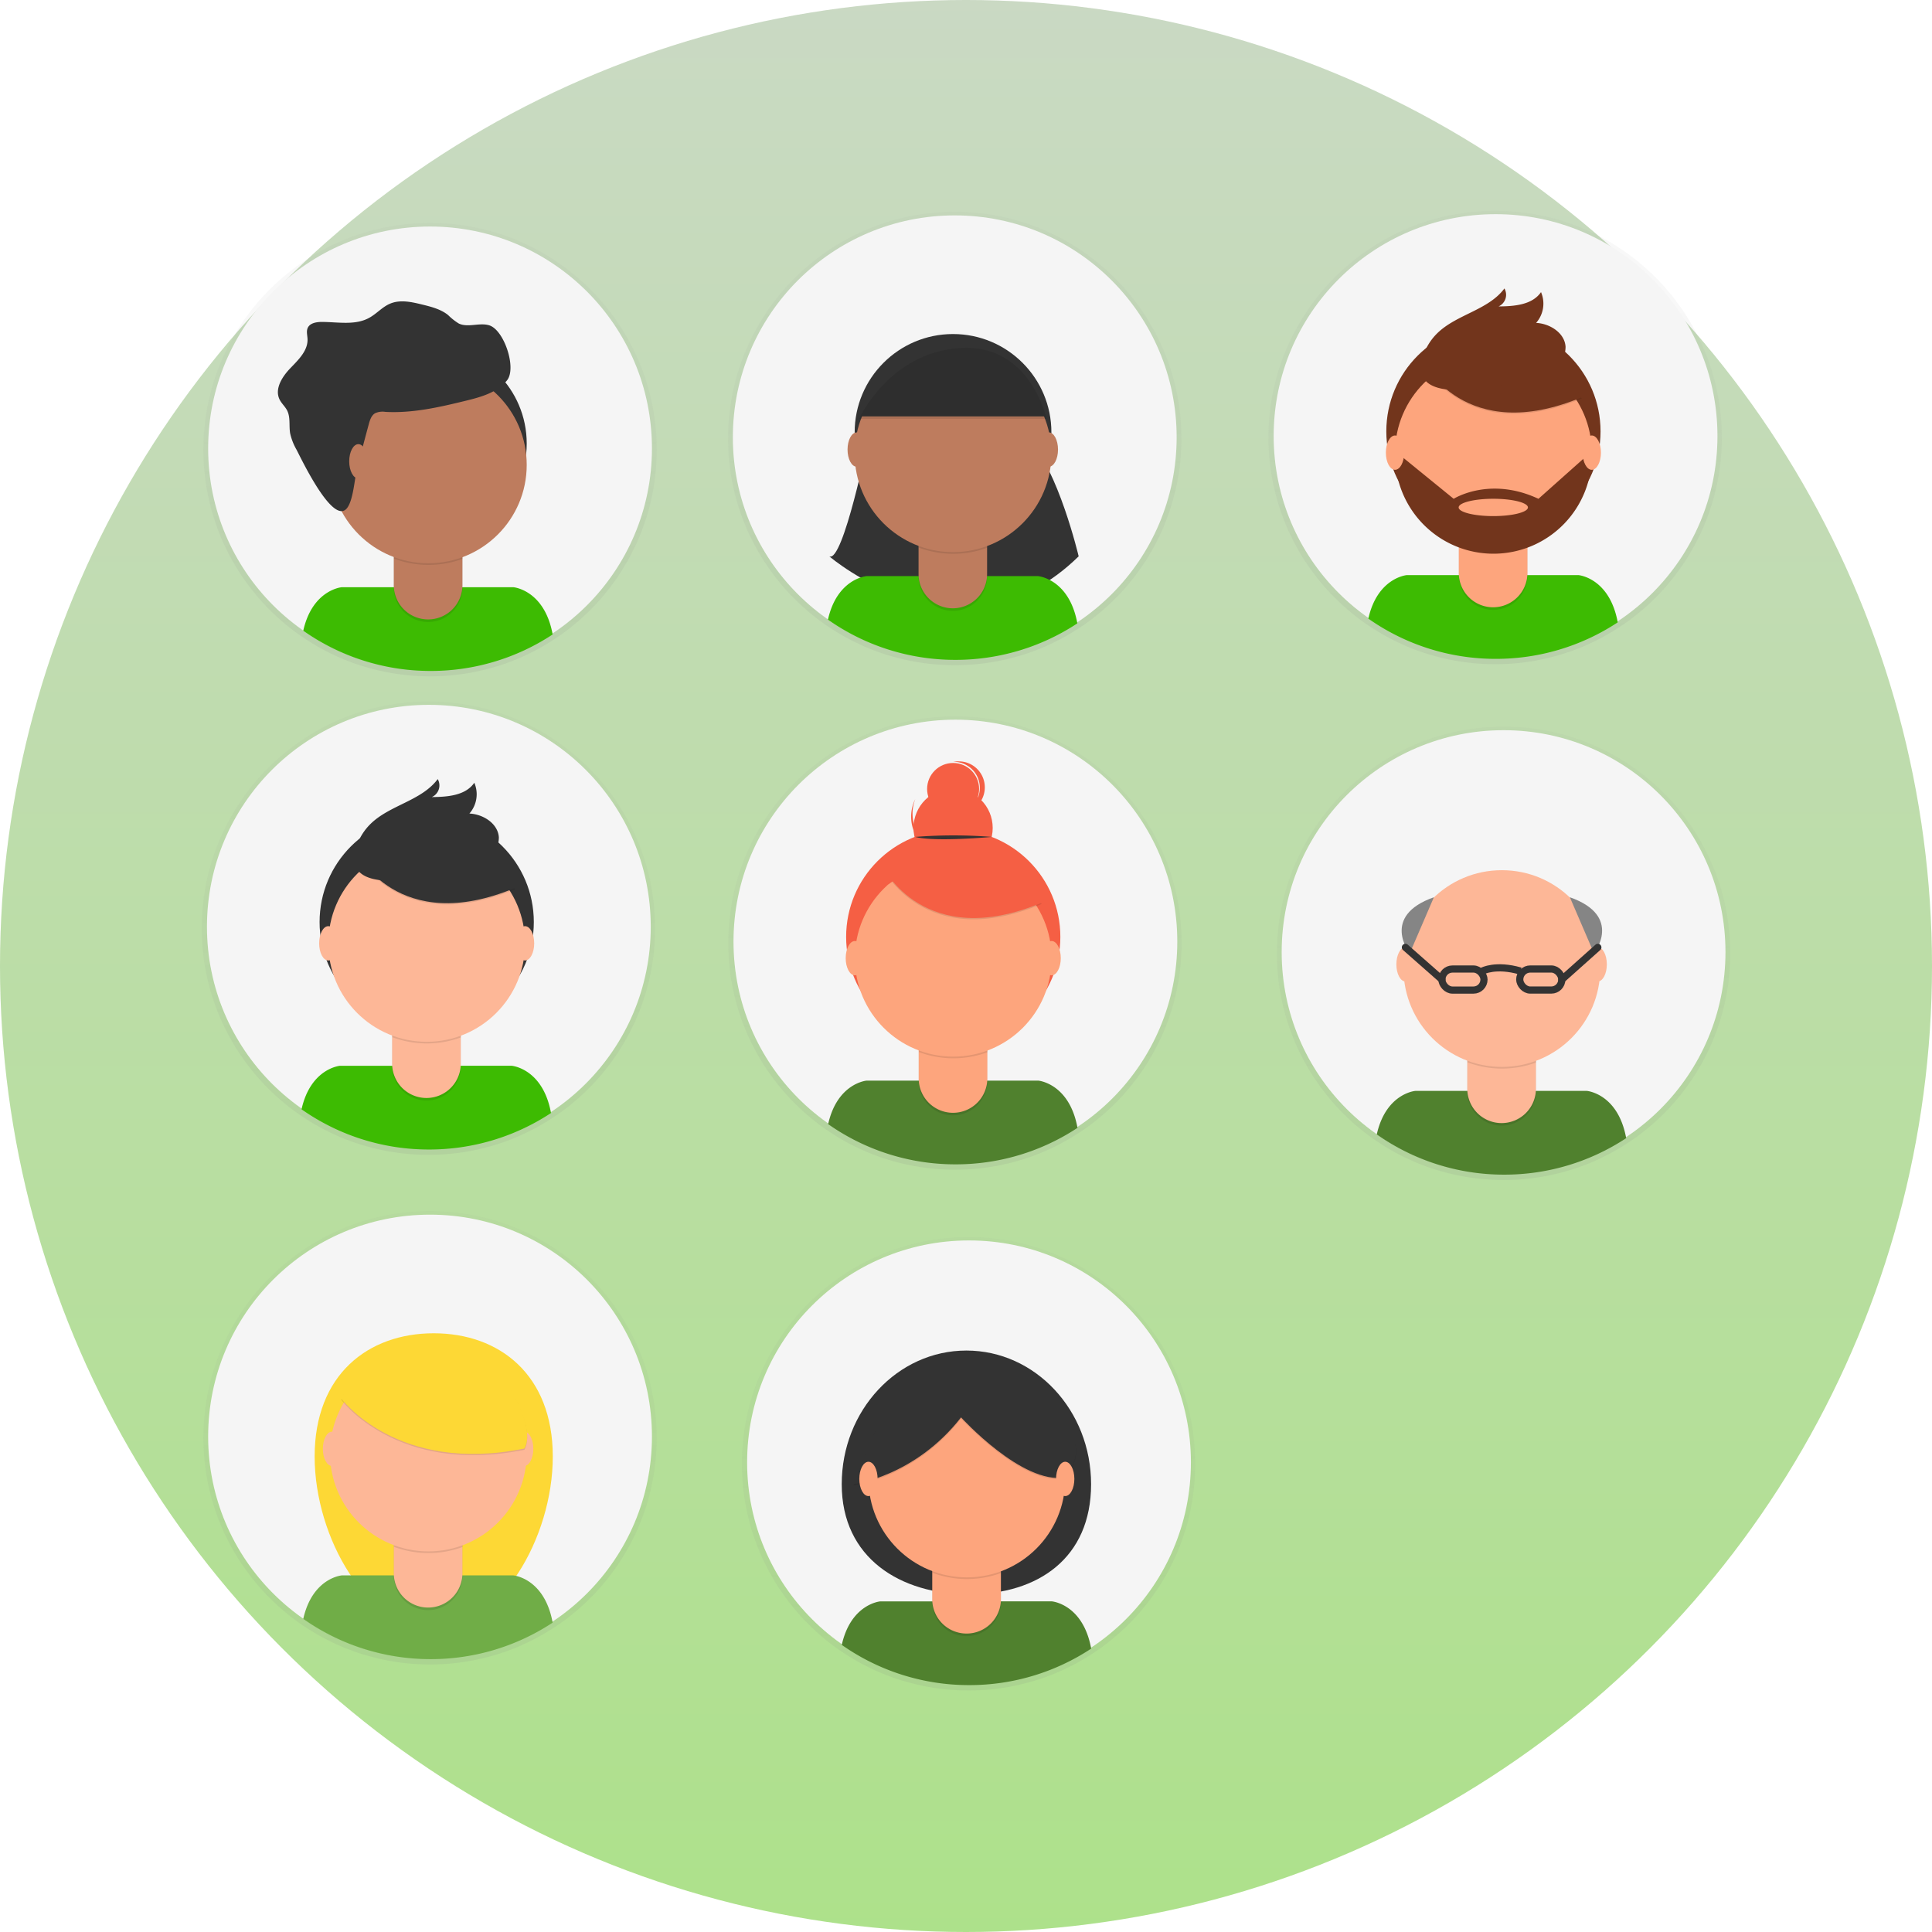 <svg xmlns="http://www.w3.org/2000/svg" xmlns:xlink="http://www.w3.org/1999/xlink" width="539" height="539" viewBox="0 0 539 539"><defs><style>.a{opacity:0.773;fill:url(#a);}.b{opacity:0.5;}.c{fill:url(#b);}.d{fill:#f5f5f5;}.e{fill:#3dbb02;}.f{fill:#333;}.g{opacity:0.1;}.h{fill:#be7c5e;}.i{fill:#50812e;}.j{fill:#f55f44;}.k{fill:#fda57d;}.l{fill:#72351c;}.m{fill:#fdb797;}.n,.p{fill:none;stroke:#333;stroke-width:2px;}.n{stroke-miterlimit:10;}.o{fill:#858585;}.p{stroke-linecap:round;stroke-linejoin:round;}.q{fill:#fdd835;}.r{fill:#70ad47;}</style><linearGradient id="a" x1="0.5" x2="0.5" y2="1" gradientUnits="objectBoundingBox"><stop offset="0" stop-color="#baceb2"/><stop offset="1" stop-color="#95d868"/></linearGradient><linearGradient id="b" x1="0.5" y1="1" x2="0.5" gradientUnits="objectBoundingBox"><stop offset="0" stop-color="gray" stop-opacity="0.251"/><stop offset="0.54" stop-color="gray" stop-opacity="0.122"/><stop offset="1" stop-color="gray" stop-opacity="0.102"/></linearGradient></defs><g transform="translate(-1290 -199)"><circle class="a" cx="269.5" cy="269.5" r="269.5" transform="translate(1290 199)"/><g transform="translate(1346.282 257.823)"><g class="b" transform="translate(0.453 3.383)"><circle class="c" cx="63.242" cy="63.242" r="63.242"/></g><circle class="d" cx="61.905" cy="61.905" r="61.905" transform="translate(1.79 4.377)"/><path class="e" d="M296.727,287.552a61.616,61.616,0,0,0,34.03-10.183c-2.281-12.464-10.963-13.179-10.963-13.179H271.93s-8.186.671-10.75,12.142A61.621,61.621,0,0,0,296.727,287.552Z" transform="translate(-232.858 -159.191)"/><circle class="f" cx="27.444" cy="27.444" r="27.444" transform="translate(35.776 37.474)"/><path class="g" d="M98.18,164.57h19.149v15.318a9.572,9.572,0,0,1-9.572,9.572h0a9.572,9.572,0,0,1-9.572-9.572V164.57Z" transform="translate(-44.603 -74.763)"/><path class="h" d="M100.013,163.27h15.493a1.828,1.828,0,0,1,1.828,1.828v13.49a9.572,9.572,0,0,1-9.572,9.572h0a9.572,9.572,0,0,1-9.572-9.572V165.1a1.828,1.828,0,0,1,1.823-1.828Z" transform="translate(-44.607 -74.173)"/><path class="g" d="M307.53,247.687a27.558,27.558,0,0,0,19.149.055V245.39H307.53Z" transform="translate(-253.914 -150.65)"/><circle class="h" cx="27.444" cy="27.444" r="27.444" transform="translate(35.776 43.433)"/><path class="f" d="M273.555,152.363c.322-1.184.726-2.488,1.79-3.105a5.1,5.1,0,0,1,2.854-.366c7.585.415,15.105-1.315,22.483-3.121,4.218-1.031,8.731-2.287,11.46-5.686s-.829-14.085-4.982-15.345c-2.729-.835-5.894.72-8.48-.5a16.466,16.466,0,0,1-2.99-2.363c-2.035-1.637-4.649-2.3-7.181-2.92-2.958-.731-6.156-1.446-8.966-.273-2.183.906-3.776,2.821-5.844,3.956-3.935,2.183-8.731,1.168-13.239,1.157-1.523,0-3.34.306-3.945,1.7-.409.95-.082,2.03-.038,3.061.131,3.274-2.57,5.823-4.835,8.186s-4.4,5.735-2.974,8.671c.546,1.119,1.544,1.965,2.112,3.072.977,1.921.486,4.24.84,6.363a16.01,16.01,0,0,0,1.784,4.584c1.681,3.274,10.123,20.9,14,16.42,1.877-2.183,2.183-8.491,2.941-11.329Q271.918,158.409,273.555,152.363Z" transform="translate(-226.962 -92.805)"/><ellipse class="h" cx="2.554" cy="4.786" rx="2.554" ry="4.786" transform="translate(41.141 65.092)"/><g class="b" transform="translate(146.898 141.027)"><circle class="c" cx="63.242" cy="63.242" r="63.242"/></g><circle class="d" cx="61.905" cy="61.905" r="61.905" transform="translate(148.355 141.96)"/><path class="i" d="M565.083,539.8a61.615,61.615,0,0,0,34.008-10.183c-2.281-12.464-10.963-13.179-10.963-13.179H540.28s-8.186.671-10.75,12.142A61.62,61.62,0,0,0,565.083,539.8Z" transform="translate(-354.768 -273.787)"/><circle class="j" cx="29.883" cy="29.883" r="29.883" transform="translate(179.777 172.677)"/><path class="g" d="M366.53,416.8h19.149v15.318a9.572,9.572,0,0,1-9.572,9.572h0a9.572,9.572,0,0,1-9.572-9.572V416.8Z" transform="translate(-166.513 -189.35)"/><path class="k" d="M368.363,415.5h15.493a1.828,1.828,0,0,1,1.828,1.828v13.49a9.572,9.572,0,0,1-9.572,9.572h0a9.572,9.572,0,0,1-9.572-9.572v-13.49a1.828,1.828,0,0,1,1.828-1.828Z" transform="translate(-166.517 -188.76)"/><path class="g" d="M575.88,499.917a27.558,27.558,0,0,0,19.149.055V497.62H575.88Z" transform="translate(-375.824 -265.237)"/><circle class="k" cx="27.444" cy="27.444" r="27.444" transform="translate(182.216 181.076)"/><circle class="j" cx="11.045" cy="11.045" r="11.045" transform="translate(198.577 161.119)"/><circle class="j" cx="7.252" cy="7.252" r="7.252" transform="translate(202.369 154.036)"/><path class="j" d="M578.843,386.613a11.045,11.045,0,0,1-5.757-14.123c-.076.153-.153.311-.224.469A11.047,11.047,0,0,0,593.021,382c.071-.158.136-.317.2-.48a11.045,11.045,0,0,1-14.379,5.091Z" transform="translate(-374.013 -208.391)"/><path class="g" d="M557.67,402.385s11.564,23.465,44.2,9.823l-7.6-11.913-13.463-4.835Z" transform="translate(-367.552 -218.826)"/><path class="j" d="M557.67,401.745s11.564,23.465,44.2,9.823l-7.6-11.913-13.463-4.835Z" transform="translate(-367.552 -218.535)"/><path class="f" d="M574,391.5a136.337,136.337,0,0,1,21.381,0S579.588,392.969,574,391.5Z" transform="translate(-374.97 -216.837)"/><path class="j" d="M595.087,353.236a7.269,7.269,0,0,0-1.637.126h.42a7.247,7.247,0,0,1,1.091,14.368,7.247,7.247,0,1,0,.131-14.494Z" transform="translate(-383.806 -199.642)"/><ellipse class="k" cx="2.554" cy="4.786" rx="2.554" ry="4.786" transform="translate(179.657 203.706)"/><ellipse class="k" cx="2.554" cy="4.786" rx="2.554" ry="4.786" transform="translate(234.55 203.706)"/><path class="j" d="M345.22,334.7l5.353-2.761,1.206,4.426L348.5,338.6Z" transform="translate(-156.832 -150.799)"/><g class="b" transform="translate(146.838 0.278)"><circle class="c" cx="63.242" cy="63.242" r="63.242"/></g><circle class="d" cx="61.905" cy="61.905" r="61.905" transform="translate(148.175 1.271)"/><path class="f" d="M540.969,188.56s-7.018,34.576-10.849,32.66c0,0,36.944,31.913,69.566,0,0,0-5.746-24.366-14.041-32.66Z" transform="translate(-355.036 -124.833)"/><path class="e" d="M564.973,281.882A61.615,61.615,0,0,0,599,271.7c-2.281-12.464-10.963-13.179-10.963-13.179H540.17s-8.186.671-10.75,12.142A61.621,61.621,0,0,0,564.973,281.882Z" transform="translate(-354.718 -156.615)"/><circle class="f" cx="27.444" cy="27.444" r="27.444" transform="translate(182.156 34.369)"/><path class="g" d="M366.42,158.88h19.149V174.2a9.572,9.572,0,0,1-9.555,9.572h0a9.572,9.572,0,0,1-9.572-9.572V158.88Z" transform="translate(-166.463 -72.178)"/><path class="h" d="M368.266,157.58h15.493a1.828,1.828,0,0,1,1.828,1.828V172.9a9.572,9.572,0,0,1-9.555,9.572h0a9.572,9.572,0,0,1-9.572-9.572V159.4A1.828,1.828,0,0,1,368.266,157.58Z" transform="translate(-166.481 -71.588)"/><path class="g" d="M575.77,242a27.558,27.558,0,0,0,19.149.055V239.7H575.77Z" transform="translate(-375.775 -148.065)"/><circle class="h" cx="27.444" cy="27.444" r="27.444" transform="translate(182.156 40.322)"/><path class="f" d="M545.3,160.34h52.333s-4.469-21.13-24.251-19.782S545.3,160.34,545.3,160.34Z" transform="translate(-361.932 -102.998)"/><ellipse class="h" cx="2.554" cy="4.786" rx="2.554" ry="4.786" transform="translate(180.17 61.812)"/><ellipse class="h" cx="2.554" cy="4.786" rx="2.554" ry="4.786" transform="translate(233.78 61.812)"/><path class="g" d="M545.3,161.64h52.333s-4.469-21.13-24.251-19.782S545.3,161.64,545.3,161.64Z" transform="translate(-361.932 -103.588)"/><g class="b" transform="translate(297.595 0)"><circle class="c" cx="63.242" cy="63.242" r="63.242"/></g><circle class="d" cx="61.905" cy="61.905" r="61.905" transform="translate(299.052 0.928)"/><path class="e" d="M841.237,281.367a61.616,61.616,0,0,0,34.03-10.183C872.981,258.715,864.3,258,864.3,258H816.44s-8.186.671-10.75,12.142a61.621,61.621,0,0,0,35.547,11.225Z" transform="translate(-480.226 -156.379)"/><circle class="l" cx="29.883" cy="29.883" r="29.883" transform="translate(330.479 31.645)"/><path class="g" d="M642.68,158.36h19.149v15.318a9.572,9.572,0,0,1-9.572,9.588h0a9.572,9.572,0,0,1-9.572-9.572V158.36Z" transform="translate(-291.966 -71.942)"/><path class="k" d="M644.483,157.06h15.493a1.828,1.828,0,0,1,1.828,1.828v13.49a9.572,9.572,0,0,1-9.572,9.572h0a9.572,9.572,0,0,1-9.572-9.572v-13.49a1.828,1.828,0,0,1,1.828-1.828Z" transform="translate(-291.957 -71.352)"/><path class="g" d="M852,241.477a27.558,27.558,0,0,0,19.149.055V239.18H852Z" transform="translate(-501.264 -147.829)"/><circle class="k" cx="27.444" cy="27.444" r="27.444" transform="translate(332.918 40.044)"/><path class="g" d="M833.82,143.945s11.563,23.465,44.2,9.823l-7.6-11.913-13.463-4.835Z" transform="translate(-493.005 -101.418)"/><path class="l" d="M833.82,143.315s11.563,23.465,44.2,9.823l-7.6-11.913-13.463-4.835Z" transform="translate(-493.005 -101.132)"/><path class="l" d="M833.153,130.4a15.853,15.853,0,0,1,3.929-6.39c5.4-5.337,14.248-6.461,18.789-12.551a3.553,3.553,0,0,1-1.637,5.01c4.366-.027,9.392-.409,11.847-3.989a8.136,8.136,0,0,1-1.37,8.589c3.853.175,7.967,2.789,8.218,6.641a7.672,7.672,0,0,1-3.553,6.467,19.531,19.531,0,0,1-7.165,2.679C854.889,138.494,828.373,145.266,833.153,130.4Z" transform="translate(-492.442 -89.806)"/><path class="l" d="M874.251,195.89h-.726L859.369,208.5c-13.643-6.385-23.651,0-23.651,0l-14.843-12.082-1.5.186a27.442,27.442,0,1,0,54.879-.7Zm-27.482,17.435c-5.337,0-9.664-1.091-9.664-2.417s4.327-2.417,9.664-2.417,9.664,1.091,9.664,2.417-4.327,2.417-9.67,2.417Z" transform="translate(-486.445 -128.163)"/><ellipse class="k" cx="2.554" cy="4.786" rx="2.554" ry="4.786" transform="translate(330.354 62.674)"/><ellipse class="k" cx="2.554" cy="4.786" rx="2.554" ry="4.786" transform="translate(385.246 62.674)"/><g class="b" transform="translate(0 136.885)"><circle class="c" cx="63.242" cy="63.242" r="63.242"/></g><circle class="d" cx="61.905" cy="61.905" r="61.905" transform="translate(1.457 137.818)"/><path class="e" d="M295.875,532.212A61.615,61.615,0,0,0,329.9,522.029c-2.281-12.464-10.963-13.179-10.963-13.179H271.05s-8.186.671-10.75,12.142a61.62,61.62,0,0,0,35.574,11.22Z" transform="translate(-232.458 -270.339)"/><circle class="f" cx="29.883" cy="29.883" r="29.883" transform="translate(32.879 168.536)"/><path class="g" d="M97.34,409.21h19.149v15.318a9.572,9.572,0,0,1-9.572,9.572h0a9.572,9.572,0,0,1-9.572-9.572V409.21Z" transform="translate(-44.221 -185.902)"/><path class="m" d="M99.168,407.905h15.493a1.828,1.828,0,0,1,1.828,1.828v13.5a9.572,9.572,0,0,1-9.572,9.572h0a9.572,9.572,0,0,1-9.577-9.572V409.728a1.828,1.828,0,0,1,1.828-1.828Z" transform="translate(-44.221 -185.307)"/><path class="g" d="M306.69,492.314a27.558,27.558,0,0,0,19.149.055V490H306.69Z" transform="translate(-253.533 -261.775)"/><circle class="m" cx="27.444" cy="27.444" r="27.444" transform="translate(35.318 176.934)"/><path class="g" d="M288.48,394.785s11.564,23.465,44.2,9.823l-7.6-11.913-13.463-4.835Z" transform="translate(-245.26 -215.374)"/><path class="f" d="M288.48,394.155s11.564,23.465,44.2,9.823l-7.6-11.913-13.463-4.835Z" transform="translate(-245.26 -215.087)"/><path class="f" d="M287.813,381.231a15.853,15.853,0,0,1,3.929-6.39c5.4-5.337,14.248-6.461,18.789-12.551a3.553,3.553,0,0,1-1.637,5.01c4.366-.027,9.392-.409,11.847-3.989a8.137,8.137,0,0,1-1.37,8.589c3.853.175,7.967,2.789,8.218,6.641a7.672,7.672,0,0,1-3.553,6.467,19.79,19.79,0,0,1-7.171,2.7C309.543,389.335,283.033,396.107,287.813,381.231Z" transform="translate(-244.697 -203.757)"/><ellipse class="m" cx="2.554" cy="4.786" rx="2.554" ry="4.786" transform="translate(32.753 199.564)"/><ellipse class="m" cx="2.554" cy="4.786" rx="2.554" ry="4.786" transform="translate(87.646 199.564)"/><g class="b" transform="translate(299.952 143.897)"><circle class="c" cx="63.242" cy="63.242" r="63.242"/></g><circle class="d" cx="61.905" cy="61.905" r="61.905" transform="translate(301.289 144.89)"/><path class="i" d="M845.553,545.062a61.616,61.616,0,0,0,34.03-10.183C877.3,522.415,868.62,521.7,868.62,521.7H820.75s-8.186.671-10.75,12.142a61.621,61.621,0,0,0,35.553,11.22Z" transform="translate(-482.184 -276.176)"/><path class="g" d="M647,422.06h19.149v15.318a9.572,9.572,0,0,1-9.572,9.572h0A9.572,9.572,0,0,1,647,437.378Z" transform="translate(-293.929 -191.74)"/><path class="m" d="M648.828,420.76h15.493a1.828,1.828,0,0,1,1.828,1.828v13.49a9.572,9.572,0,0,1-9.572,9.572h0A9.572,9.572,0,0,1,647,436.078v-13.49A1.828,1.828,0,0,1,648.828,420.76Z" transform="translate(-293.929 -191.149)"/><path class="g" d="M856.35,505.177a27.559,27.559,0,0,0,19.149.055V502.88H856.35Z" transform="translate(-503.241 -267.626)"/><circle class="m" cx="27.444" cy="27.444" r="27.444" transform="translate(335.27 183.946)"/><ellipse class="m" cx="2.554" cy="4.786" rx="2.554" ry="4.786" transform="translate(333.284 205.431)"/><ellipse class="m" cx="2.554" cy="4.786" rx="2.554" ry="4.786" transform="translate(386.894 205.431)"/><rect class="n" width="11.738" height="5.872" rx="2.936" transform="translate(345.993 211.521)"/><rect class="n" width="11.738" height="5.872" rx="2.936" transform="translate(379.44 217.387) rotate(180)"/><path class="n" d="M864,459.683s3.722-2.019,10.641,0" transform="translate(-506.716 -247.595)"/><path class="o" d="M908.72,422.7l6.734,15.645S923.689,427.966,908.72,422.7Z" transform="translate(-527.032 -231.201)"/><line class="p" y1="8.977" x2="10.052" transform="translate(379.44 205.48)"/><path class="o" d="M831.713,422.7l-6.734,15.645S816.744,427.966,831.713,422.7Z" transform="translate(-487.962 -231.201)"/><line class="p" x1="10.188" y1="8.977" transform="translate(335.805 205.48)"/><g class="b" transform="translate(0.453 279.057)"><circle class="c" cx="63.242" cy="63.242" r="63.242"/></g><circle class="d" cx="61.905" cy="61.905" r="61.905" transform="translate(1.79 280.05)"/><path class="q" d="M333.44,679.989c0,22.8-14.876,48.18-33.228,48.18S267,702.789,267,679.989s14.876-34.379,33.228-34.379S333.44,657.2,333.44,679.989Z" transform="translate(-235.502 -332.468)"/><path class="r" d="M296.727,792.752a61.615,61.615,0,0,0,34.03-10.183c-2.281-12.464-10.963-13.179-10.963-13.179H271.93s-8.186.671-10.75,12.142A61.62,61.62,0,0,0,296.727,792.752Z" transform="translate(-232.858 -388.701)"/><path class="g" d="M98.18,669.74h19.149v15.318a9.572,9.572,0,0,1-9.572,9.572h0a9.572,9.572,0,0,1-9.572-9.572V669.74Z" transform="translate(-44.603 -304.259)"/><path class="m" d="M100.013,668.44h15.493a1.828,1.828,0,0,1,1.828,1.828v13.49a9.572,9.572,0,0,1-9.572,9.572h0a9.572,9.572,0,0,1-9.572-9.572v-13.49A1.828,1.828,0,0,1,100.013,668.44Z" transform="translate(-44.607 -303.669)"/><path class="g" d="M307.53,752.857a27.559,27.559,0,0,0,19.149.055V750.56H307.53Z" transform="translate(-253.914 -380.146)"/><circle class="m" cx="27.444" cy="27.444" r="27.444" transform="translate(35.776 319.107)"/><ellipse class="m" cx="2.554" cy="4.786" rx="2.554" ry="4.786" transform="translate(33.79 340.591)"/><ellipse class="m" cx="2.554" cy="4.786" rx="2.554" ry="4.786" transform="translate(87.4 340.591)"/><path class="g" d="M280.57,666.731s15.514,21.233,51.094,13.981c0,0,3.973-4.835-5.7-19.678S289.372,648.609,280.57,666.731Z" transform="translate(-241.667 -335.068)"/><path class="q" d="M280.57,666.1s15.514,21.233,51.094,13.981c0,0,3.973-4.835-5.7-19.678S289.372,647.979,280.57,666.1Z" transform="translate(-241.667 -334.782)"/><g class="b" transform="translate(150.691 286.31)"><circle class="c" cx="63.242" cy="63.242" r="63.242"/></g><circle class="d" cx="61.905" cy="61.905" r="61.905" transform="translate(152.154 287.243)"/><path class="f" d="M606.036,691.728c0,20.595-14.794,30.729-34.008,30.729s-35.558-10.134-35.558-30.729,15.574-37.288,34.783-37.288S606.036,671.117,606.036,691.728Z" transform="translate(-357.921 -336.479)"/><path class="i" d="M572.037,806.032a61.615,61.615,0,0,0,34.036-10.183c-2.281-12.464-10.963-13.179-10.963-13.179H547.24s-8.186.671-10.75,12.142a61.621,61.621,0,0,0,35.547,11.22Z" transform="translate(-357.93 -394.734)"/><path class="g" d="M373.476,683h19.149v15.318a9.572,9.572,0,0,1-9.593,9.588h0a9.572,9.572,0,0,1-9.572-9.572V683Z" transform="translate(-169.661 -310.283)"/><path class="k" d="M375.3,681.725h15.493a1.828,1.828,0,0,1,1.828,1.828v13.49a9.572,9.572,0,0,1-9.588,9.572h0a9.572,9.572,0,0,1-9.572-9.572v-13.5a1.828,1.828,0,0,1,1.828-1.828Z" transform="translate(-169.661 -309.702)"/><path class="g" d="M582.84,766.147a27.558,27.558,0,0,0,19.149.055V763.85H582.84Z" transform="translate(-378.986 -386.184)"/><circle class="k" cx="27.444" cy="27.444" r="27.444" transform="translate(186.015 326.354)"/><path class="g" d="M542.48,697.011s17.091-2.074,30.014-18.641c0,0,17.091,18.816,29,16.742,0,0,6.9-7.252,0-14.5s-12.257-16.4-21.4-15.193-20.371,1.724-25.2,6.041S542.48,697.011,542.48,697.011Z" transform="translate(-360.651 -341.419)"/><path class="f" d="M542.48,696.381s17.091-2.074,30.014-18.641c0,0,17.091,18.816,29,16.742,0,0,6.9-7.252,0-14.5s-12.257-16.4-21.4-15.192-20.349,1.7-25.179,6.068S542.48,696.381,542.48,696.381Z" transform="translate(-360.651 -341.132)"/><ellipse class="k" cx="2.554" cy="4.786" rx="2.554" ry="4.786" transform="translate(183.45 348.989)"/><ellipse class="k" cx="2.554" cy="4.786" rx="2.554" ry="4.786" transform="translate(238.342 348.989)"/></g></g></svg>
